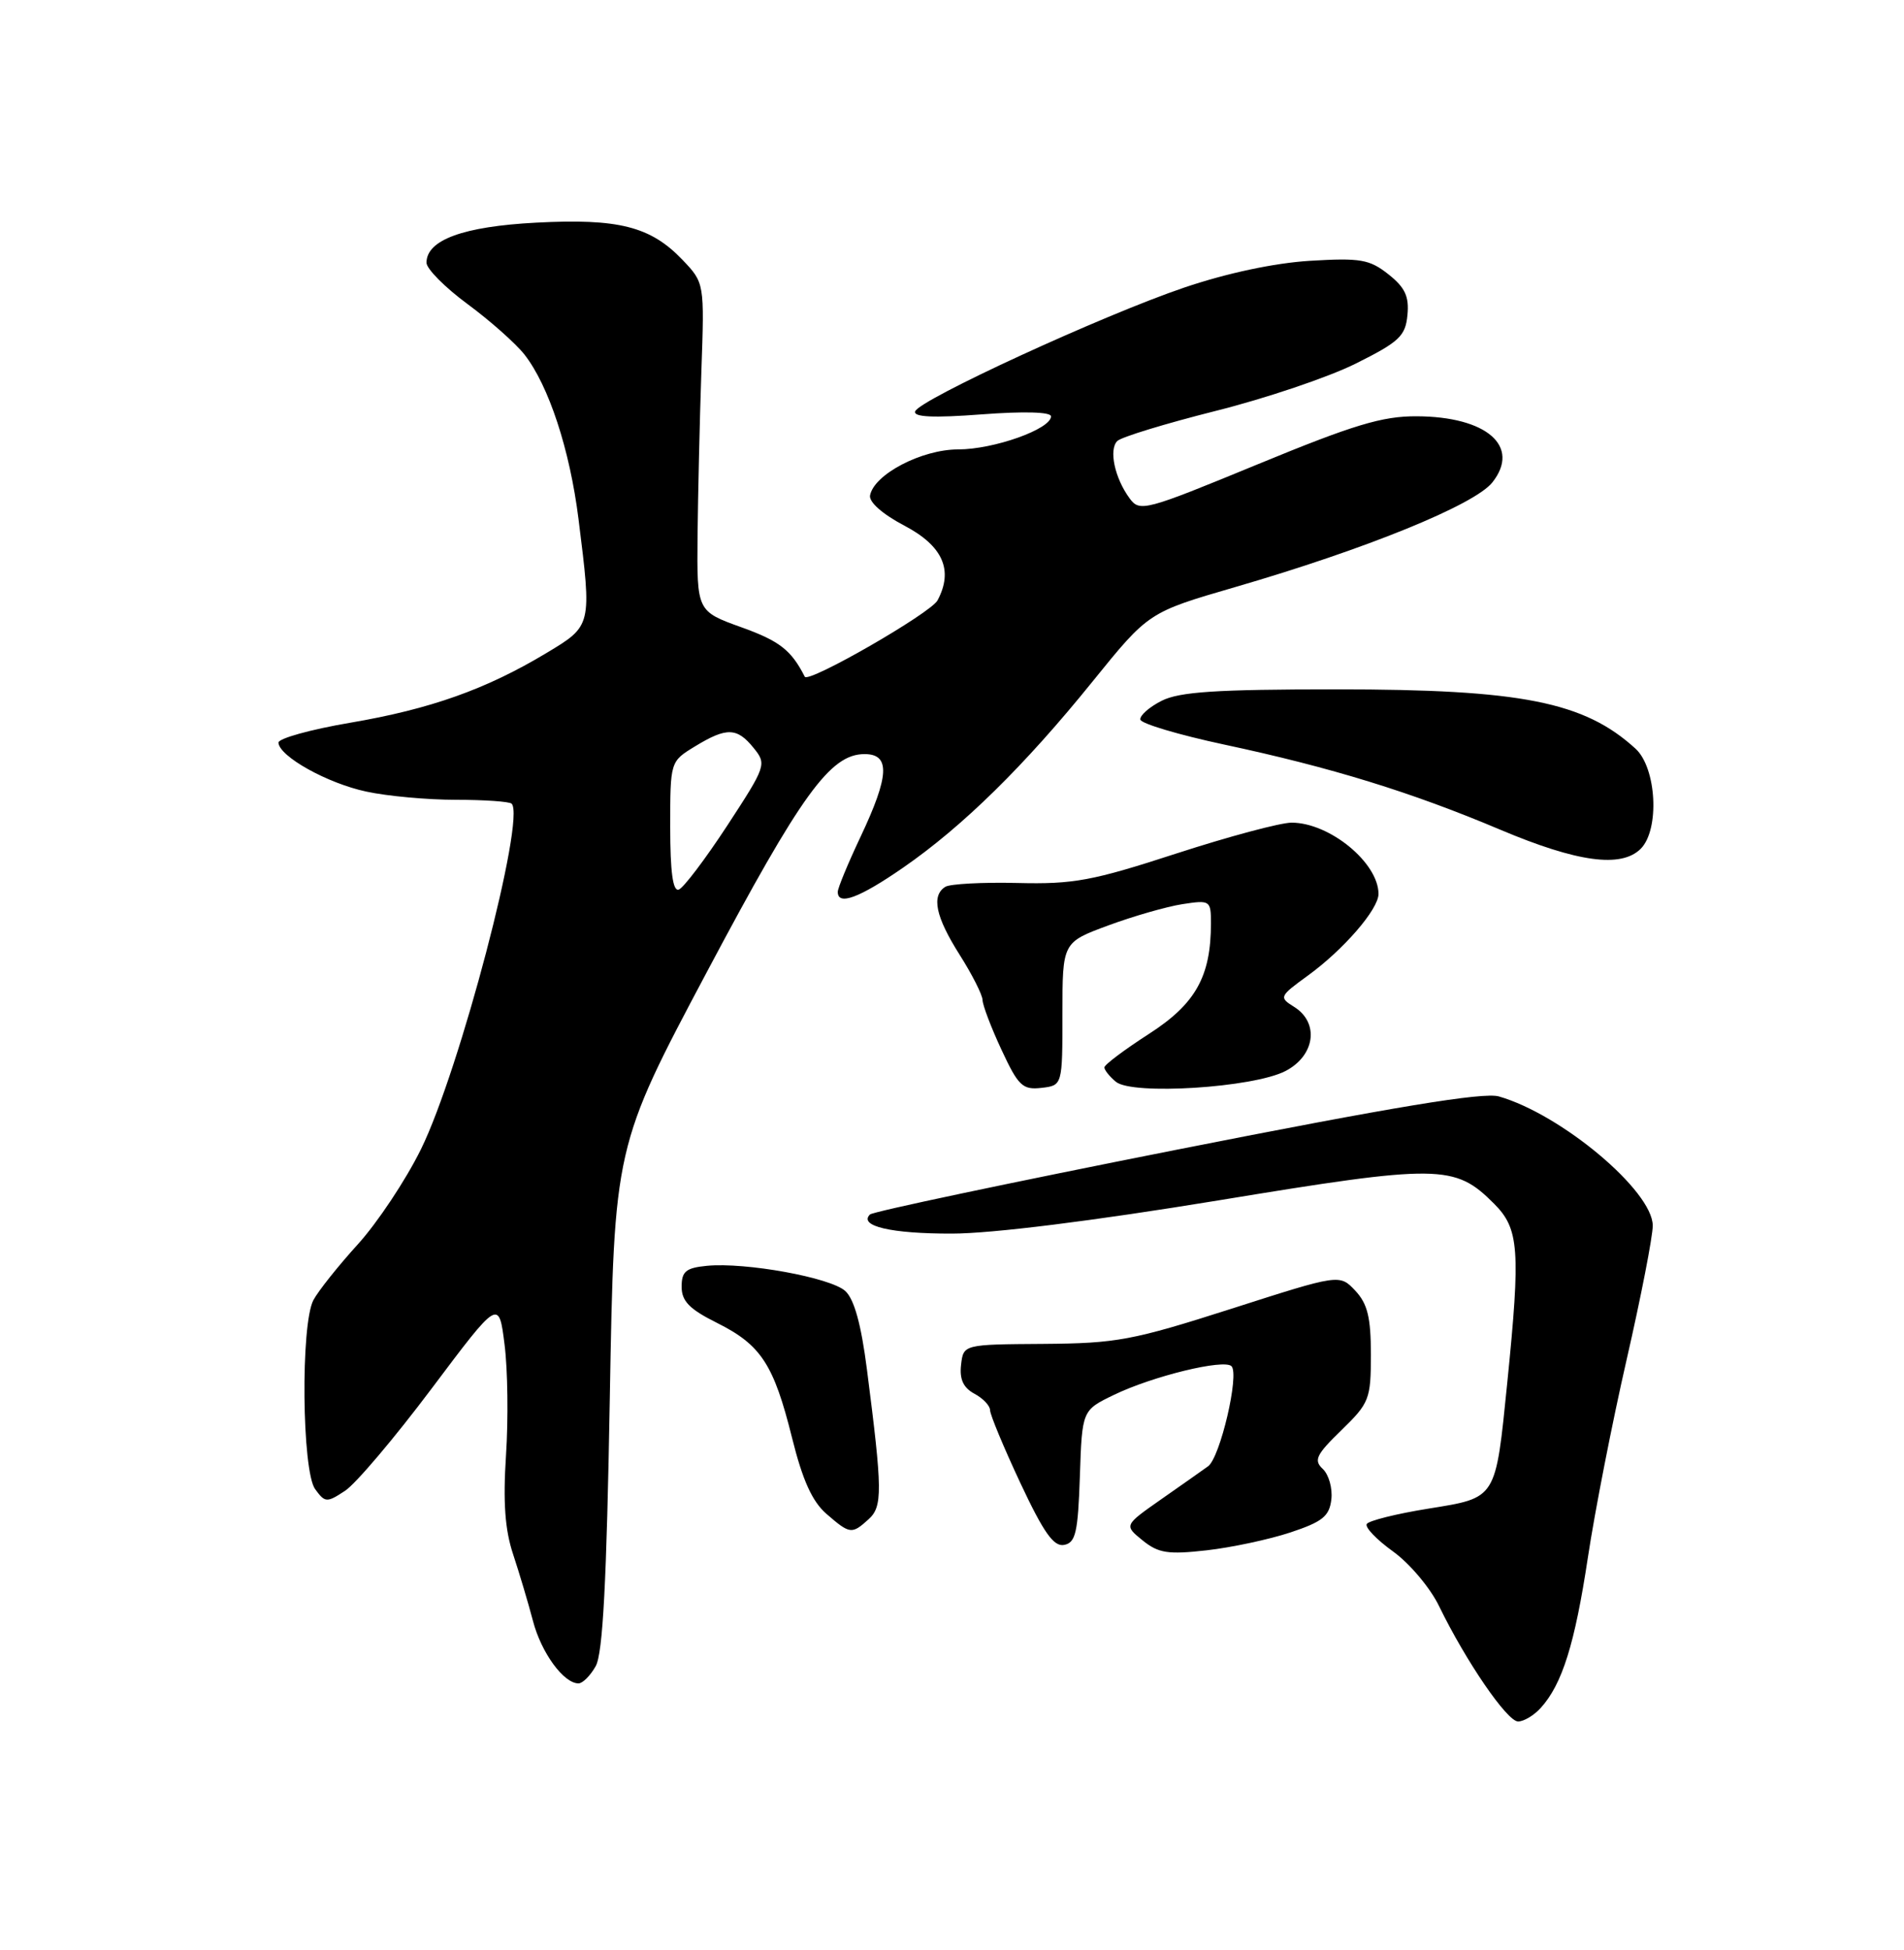 <?xml version="1.0" encoding="UTF-8" standalone="no"?>
<!DOCTYPE svg PUBLIC "-//W3C//DTD SVG 1.1//EN" "http://www.w3.org/Graphics/SVG/1.1/DTD/svg11.dtd" >
<svg xmlns="http://www.w3.org/2000/svg" xmlns:xlink="http://www.w3.org/1999/xlink" version="1.1" viewBox="0 0 250 256">
 <g >
 <path fill="currentColor"
d=" M 202.31 224.21 C 205.12 221.11 206.78 215.81 208.49 204.49 C 209.40 198.44 211.69 186.75 213.58 178.50 C 215.47 170.25 217.01 162.33 217.01 160.90 C 216.99 156.34 205.03 146.30 196.80 143.94 C 194.76 143.36 183.06 145.29 154.44 150.95 C 132.69 155.25 114.60 159.07 114.23 159.44 C 112.70 160.96 117.01 161.97 125.00 161.95 C 130.24 161.95 143.64 160.27 159.92 157.60 C 189.00 152.82 191.00 152.84 196.17 158.02 C 199.46 161.31 199.67 164.03 197.91 181.50 C 196.35 196.94 196.57 196.60 187.53 198.06 C 183.36 198.73 179.72 199.64 179.46 200.07 C 179.19 200.50 180.74 202.12 182.91 203.68 C 185.07 205.23 187.80 208.46 188.96 210.87 C 192.49 218.12 197.89 226.00 199.33 226.00 C 200.08 226.00 201.42 225.20 202.31 224.21 Z  M 78.21 218.75 C 79.16 217.10 79.65 207.65 80.07 183.50 C 80.65 150.50 80.65 150.50 92.87 127.50 C 105.24 104.22 109.02 99.00 113.52 99.00 C 116.92 99.00 116.78 101.84 113.00 109.84 C 111.35 113.33 110.00 116.59 110.00 117.09 C 110.00 118.94 112.82 117.89 118.58 113.91 C 126.42 108.49 134.54 100.51 143.48 89.44 C 150.81 80.38 150.81 80.38 162.16 77.08 C 179.38 72.08 193.64 66.27 195.96 63.32 C 199.69 58.59 195.22 54.69 186.01 54.65 C 181.49 54.63 177.74 55.76 165.10 60.97 C 150.27 67.08 149.65 67.24 148.31 65.41 C 146.36 62.75 145.57 59.03 146.70 57.90 C 147.22 57.38 153.02 55.61 159.57 53.96 C 166.13 52.32 174.43 49.52 178.00 47.74 C 183.72 44.89 184.54 44.12 184.80 41.37 C 185.04 38.92 184.49 37.74 182.30 36.01 C 179.82 34.05 178.63 33.84 172.00 34.24 C 167.32 34.53 161.12 35.85 155.50 37.75 C 144.80 41.38 120.67 52.49 120.16 54.01 C 119.91 54.76 122.58 54.88 128.90 54.40 C 134.47 53.98 138.00 54.08 138.00 54.66 C 138.00 56.33 130.49 59.00 125.81 59.00 C 121.03 59.00 114.76 62.27 114.24 65.04 C 114.08 65.91 115.88 67.50 118.73 69.00 C 123.80 71.66 125.22 74.85 123.10 78.82 C 122.20 80.50 106.13 89.74 105.67 88.84 C 103.89 85.35 102.37 84.16 97.40 82.37 C 91.50 80.25 91.50 80.25 91.59 70.37 C 91.65 64.94 91.87 55.24 92.09 48.82 C 92.50 37.14 92.50 37.14 89.59 34.09 C 85.41 29.73 81.21 28.66 70.39 29.23 C 60.83 29.73 56.00 31.50 56.00 34.49 C 56.00 35.29 58.42 37.73 61.39 39.92 C 64.35 42.10 67.70 45.08 68.85 46.53 C 72.04 50.59 74.82 59.02 75.96 68.15 C 77.72 82.19 77.73 82.14 71.75 85.73 C 63.83 90.49 56.51 93.09 46.00 94.88 C 40.77 95.77 36.53 96.95 36.56 97.50 C 36.67 99.31 42.98 102.83 48.09 103.92 C 50.84 104.52 56.15 105.00 59.88 105.00 C 63.61 105.00 66.90 105.23 67.18 105.51 C 69.05 107.39 60.35 140.56 55.28 150.86 C 53.29 154.91 49.55 160.53 46.98 163.36 C 44.41 166.19 41.79 169.48 41.15 170.68 C 39.46 173.89 39.64 193.12 41.38 195.50 C 42.68 197.28 42.90 197.30 45.30 195.72 C 46.70 194.81 51.81 188.77 56.67 182.30 C 65.50 170.54 65.50 170.54 66.25 176.52 C 66.67 179.81 66.75 186.34 66.44 191.04 C 66.04 197.20 66.30 200.83 67.37 204.04 C 68.18 206.49 69.36 210.44 69.98 212.80 C 71.07 216.98 74.01 221.00 75.96 221.00 C 76.50 221.00 77.51 219.99 78.21 218.75 Z  M 169.44 201.18 C 173.65 199.78 174.55 199.06 174.81 196.84 C 174.98 195.38 174.47 193.59 173.69 192.85 C 172.46 191.71 172.81 190.98 176.13 187.76 C 179.80 184.19 180.00 183.69 180.00 177.82 C 180.00 172.95 179.56 171.16 177.95 169.44 C 175.89 167.26 175.89 167.26 161.70 171.81 C 148.70 175.97 146.61 176.36 137.00 176.43 C 126.50 176.50 126.50 176.50 126.19 179.18 C 125.97 181.07 126.49 182.19 127.94 182.97 C 129.07 183.57 130.00 184.55 130.00 185.14 C 130.00 185.72 131.79 190.02 133.97 194.68 C 137.03 201.20 138.35 203.08 139.72 202.82 C 141.24 202.53 141.54 201.19 141.79 193.81 C 142.08 185.14 142.08 185.14 146.29 183.11 C 151.36 180.66 160.72 178.38 161.70 179.36 C 162.76 180.43 160.21 191.36 158.62 192.50 C 157.86 193.05 155.06 195.02 152.41 196.87 C 147.59 200.25 147.59 200.25 150.03 202.23 C 152.11 203.91 153.36 204.10 158.43 203.53 C 161.71 203.16 166.66 202.10 169.44 201.18 Z  M 114.04 199.46 C 115.90 197.78 115.88 195.73 113.83 179.78 C 113.07 173.85 112.16 170.55 110.98 169.48 C 109.03 167.72 97.90 165.69 92.81 166.18 C 90.06 166.45 89.50 166.91 89.50 168.93 C 89.50 170.82 90.53 171.87 94.12 173.66 C 99.93 176.56 101.59 179.10 104.00 188.77 C 105.38 194.33 106.65 197.13 108.52 198.75 C 111.60 201.42 111.84 201.45 114.04 199.46 Z  M 139.50 133.11 C 139.50 123.72 139.50 123.72 145.50 121.50 C 148.80 120.28 153.19 119.02 155.25 118.70 C 158.89 118.14 159.00 118.21 159.00 121.20 C 159.00 128.20 156.99 131.79 150.85 135.74 C 147.64 137.81 145.01 139.78 145.01 140.13 C 145.00 140.47 145.68 141.32 146.52 142.02 C 148.67 143.80 164.55 142.80 168.78 140.61 C 172.67 138.60 173.26 134.27 169.93 132.19 C 167.91 130.93 167.97 130.81 171.71 128.09 C 176.40 124.69 181.00 119.38 181.00 117.36 C 181.00 113.27 174.58 108.00 169.59 108.00 C 168.12 108.00 161.30 109.83 154.43 112.06 C 143.43 115.64 140.96 116.10 133.60 115.92 C 129.02 115.81 124.75 116.04 124.13 116.42 C 122.26 117.58 122.84 120.35 126.00 125.34 C 127.65 127.94 129.00 130.62 129.01 131.28 C 129.02 131.95 130.13 134.89 131.50 137.82 C 133.70 142.56 134.27 143.10 136.74 142.82 C 139.50 142.50 139.50 142.50 139.50 133.11 Z  M 215.43 111.43 C 217.94 108.92 217.52 100.83 214.75 98.29 C 208.02 92.14 199.78 90.50 175.50 90.50 C 159.71 90.50 154.87 90.82 152.53 92.00 C 150.89 92.83 149.64 93.94 149.73 94.47 C 149.83 95.00 154.77 96.47 160.70 97.74 C 174.80 100.75 185.31 103.99 197.00 108.93 C 207.12 113.20 212.87 113.98 215.43 111.43 Z  M 88.00 108.57 C 88.00 99.97 88.00 99.97 91.25 97.99 C 95.40 95.46 96.77 95.49 98.95 98.19 C 100.68 100.32 100.61 100.55 95.48 108.40 C 92.59 112.81 89.73 116.59 89.12 116.79 C 88.35 117.05 88.00 114.45 88.00 108.57 Z "/>
</g>
</svg>